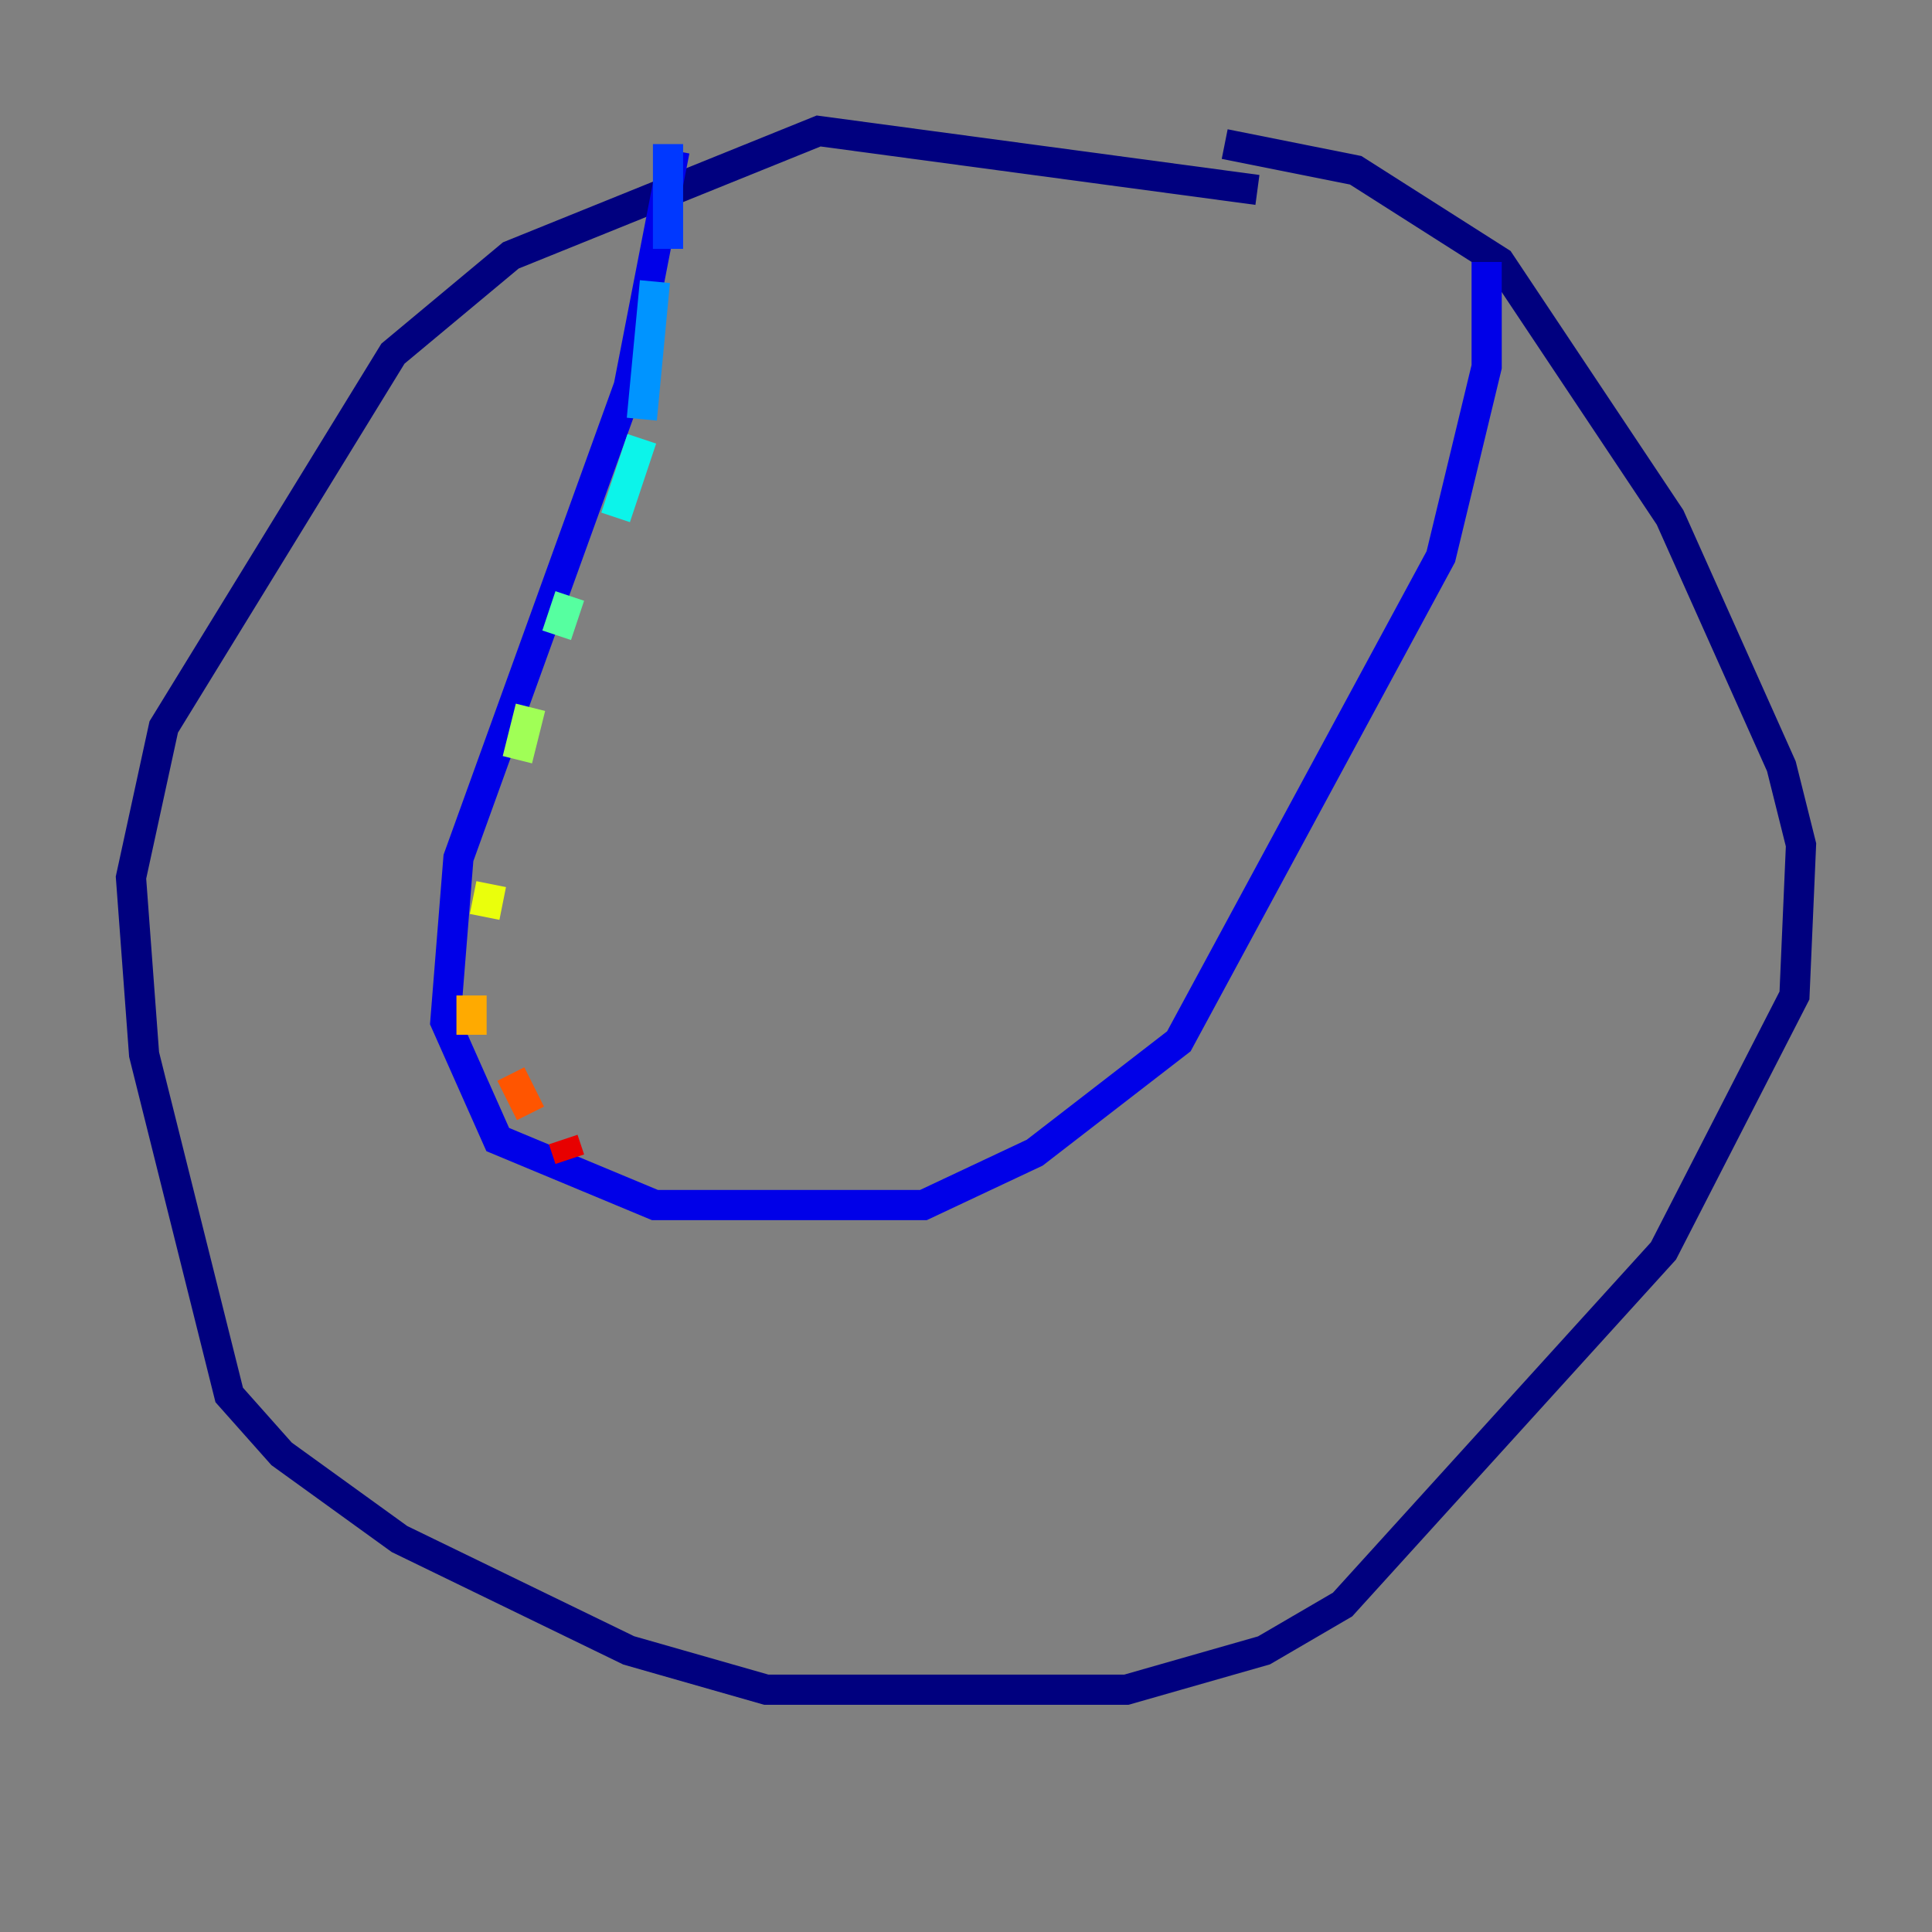 <?xml version="1.0" encoding="utf-8" ?>
<svg baseProfile="tiny" height="128" version="1.2" viewBox="0,0,128,128" width="128" xmlns="http://www.w3.org/2000/svg" xmlns:ev="http://www.w3.org/2001/xml-events" xmlns:xlink="http://www.w3.org/1999/xlink"><rect x="0" y="0" width="128" height="128" fill="#808080" stroke="none"/><defs /><polyline fill="none" points="83.308,12.583 54.237,8.678 33.844,16.922 26.034,23.43 10.848,48.163 8.678,58.142 9.546,69.858 15.186,92.42 18.658,96.325 26.468,101.966 41.654,109.342 50.766,111.946 74.63,111.946 83.742,109.342 88.949,106.305 110.21,82.875 118.888,65.953 119.322,55.973 118.02,50.766 110.644,34.278 99.363,17.356 89.817,11.281 81.139,9.546" stroke="#00007f" stroke-width="2" /><polyline fill="none" points="44.691,9.98 41.654,25.6 30.373,56.841 29.505,67.688 32.976,75.498 43.39,79.837 61.18,79.837 68.556,76.366 78.102,68.99 95.458,36.881 98.495,24.298 98.495,17.356" stroke="#0000e8" stroke-width="2" /><polyline fill="none" points="44.258,9.546 44.258,16.488" stroke="#0038ff" stroke-width="2" /><polyline fill="none" points="43.39,18.658 42.522,27.77" stroke="#0094ff" stroke-width="2" /><polyline fill="none" points="42.522,29.071 40.786,34.278" stroke="#0cf4ea" stroke-width="2" /><polyline fill="none" points="37.749,39.485 36.881,42.088" stroke="#56ffa0" stroke-width="2" /><polyline fill="none" points="35.146,46.861 34.278,50.332" stroke="#a0ff56" stroke-width="2" /><polyline fill="none" points="32.542,58.576 32.108,60.746" stroke="#eaff0c" stroke-width="2" /><polyline fill="none" points="31.241,65.953 31.241,68.556" stroke="#ffaa00" stroke-width="2" /><polyline fill="none" points="33.844,71.159 35.146,73.763" stroke="#ff5500" stroke-width="2" /><polyline fill="none" points="37.315,75.498 37.749,76.8" stroke="#e80000" stroke-width="2" /><polyline fill="none" points="45.559,76.8 45.559,76.8" stroke="#7f0000" stroke-width="2" /></svg>